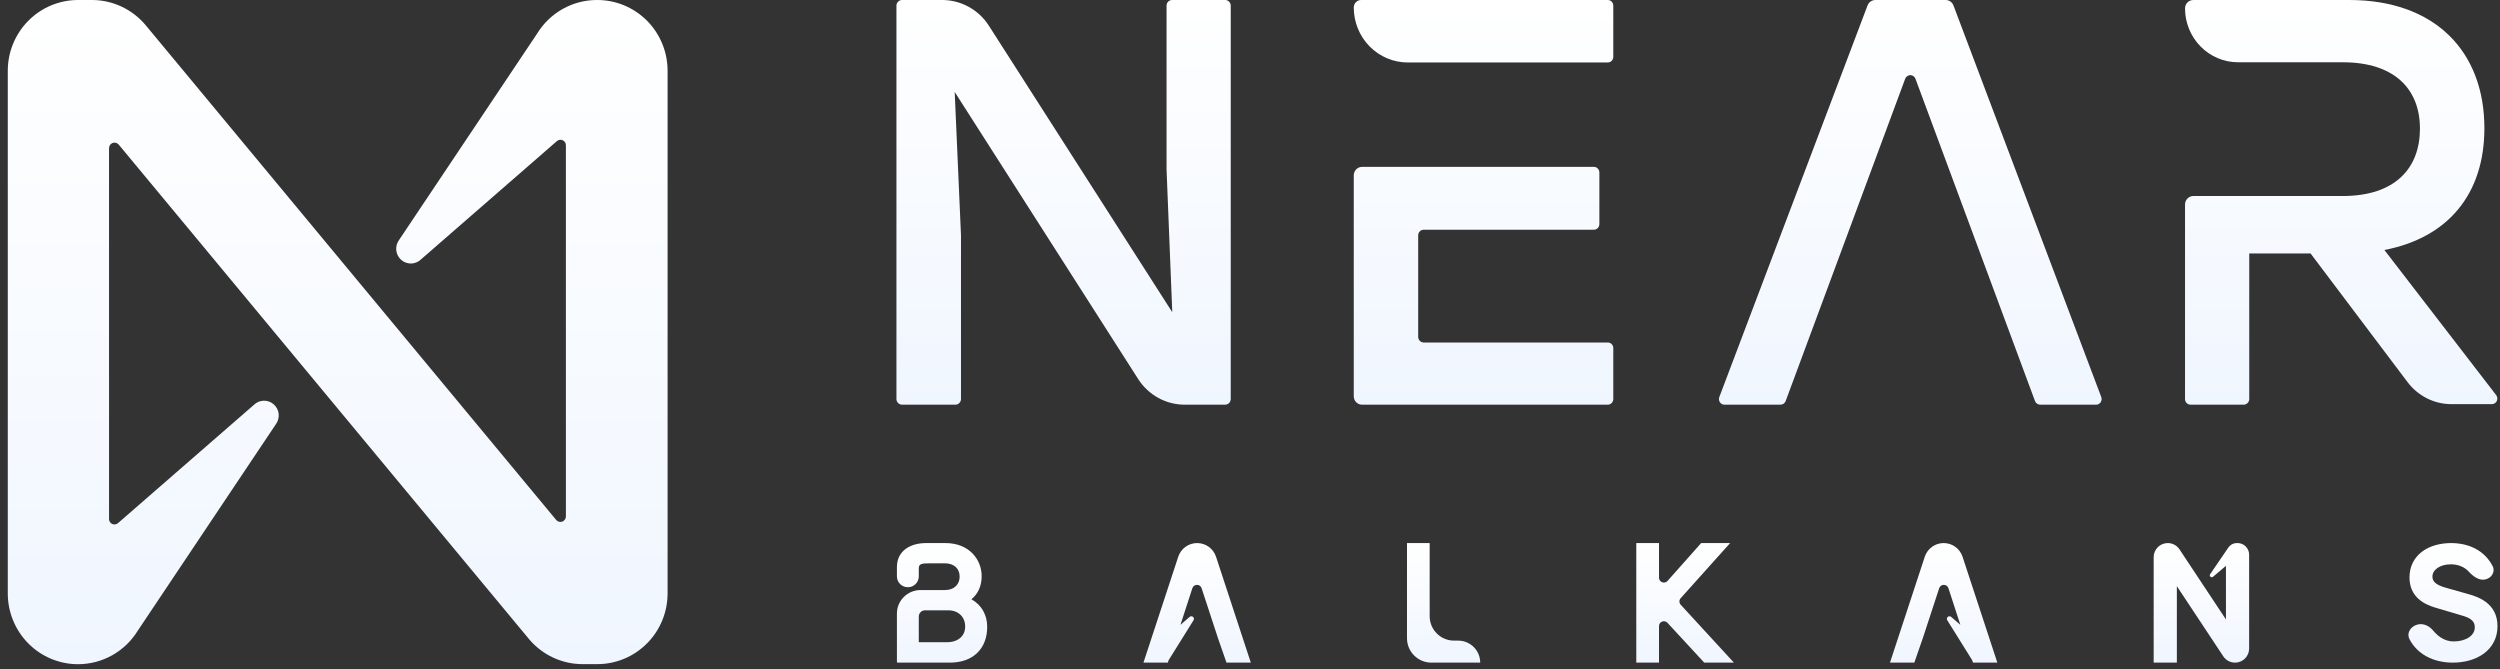<svg width="254" height="68" viewBox="0 0 254 68" fill="none" xmlns="http://www.w3.org/2000/svg">
<rect x="0" y="0" width="254" height="68" fill="#333333" stroke="none"/>
<path d="M125.043 0.571V40.545C125.041 40.696 124.981 40.84 124.876 40.946C124.77 41.053 124.628 41.114 124.479 41.116H120.373C119.43 41.116 118.502 40.878 117.675 40.422C116.847 39.965 116.145 39.306 115.634 38.504L96.997 9.342L97.636 23.908V40.545C97.635 40.696 97.574 40.84 97.469 40.946C97.364 41.053 97.221 41.114 97.072 41.116H91.642C91.493 41.114 91.351 41.053 91.245 40.946C91.14 40.84 91.08 40.696 91.078 40.545V0.571C91.08 0.42 91.14 0.276 91.245 0.169C91.351 0.063 91.493 0.002 91.642 0H95.726C96.668 0.001 97.594 0.239 98.421 0.694C99.249 1.148 99.951 1.805 100.464 2.604L119.102 31.72L118.522 17.208V0.571C118.522 0.42 118.582 0.274 118.688 0.167C118.793 0.06 118.937 0 119.087 0H124.517C124.659 0.011 124.792 0.076 124.89 0.182C124.987 0.288 125.042 0.426 125.043 0.571Z" fill="url(#paint0_linear_1_61)"/>
<path d="M180.886 41.116H175.198C175.109 41.115 175.022 41.092 174.943 41.05C174.864 41.008 174.797 40.947 174.746 40.872C174.695 40.798 174.662 40.712 174.65 40.622C174.638 40.532 174.647 40.44 174.677 40.354L189.745 0.549C189.81 0.382 189.923 0.24 190.07 0.142C190.216 0.044 190.389 -0.006 190.564 0.001H197.689C197.858 0.002 198.022 0.055 198.161 0.153C198.301 0.25 198.408 0.388 198.47 0.549L213.494 40.354C213.524 40.44 213.533 40.532 213.521 40.622C213.509 40.712 213.476 40.798 213.425 40.872C213.374 40.947 213.307 41.008 213.228 41.05C213.149 41.092 213.062 41.115 212.973 41.116H207.285C207.171 41.116 207.06 41.081 206.966 41.016C206.871 40.951 206.798 40.858 206.757 40.75L194.614 8.01C194.575 7.9 194.504 7.805 194.41 7.738C194.316 7.67 194.204 7.634 194.089 7.634C193.975 7.634 193.863 7.67 193.769 7.738C193.675 7.805 193.603 7.9 193.564 8.01L181.422 40.75C181.379 40.86 181.305 40.953 181.21 41.019C181.114 41.084 181.001 41.118 180.886 41.116Z" fill="url(#paint1_linear_1_61)"/>
<path d="M253.611 40.142L242.253 25.398C248.665 24.166 252.414 19.771 252.414 13.026C252.414 5.277 247.453 0 238.677 0H222.837C222.615 0 222.402 0.09 222.244 0.249C222.087 0.409 221.999 0.626 221.999 0.852C221.999 1.571 222.138 2.283 222.409 2.947C222.68 3.611 223.077 4.215 223.577 4.723C224.077 5.231 224.671 5.635 225.325 5.91C225.978 6.185 226.679 6.327 227.386 6.327H238.018C243.323 6.327 245.867 9.087 245.867 13.072C245.867 17.056 243.383 19.915 238.018 19.915H222.837C222.614 19.917 222.401 20.009 222.244 20.17C222.087 20.331 221.999 20.548 221.999 20.775V40.545C221.999 40.697 222.058 40.842 222.163 40.949C222.269 41.056 222.411 41.116 222.56 41.116H227.962C228.11 41.114 228.252 41.053 228.357 40.947C228.462 40.84 228.521 40.696 228.523 40.545V25.755H234.756L244.61 38.827C245.138 39.526 245.818 40.092 246.596 40.48C247.375 40.868 248.232 41.067 249.099 41.062H253.199C253.302 41.057 253.401 41.023 253.485 40.964C253.57 40.905 253.637 40.824 253.679 40.729C253.722 40.634 253.738 40.529 253.726 40.426C253.714 40.323 253.674 40.224 253.611 40.142Z" fill="url(#paint2_linear_1_61)"/>
<path d="M163.349 0H138.29C138.092 0 137.902 0.08 137.762 0.223C137.621 0.366 137.542 0.56 137.542 0.762C137.542 2.243 138.12 3.664 139.148 4.711C140.177 5.759 141.571 6.347 143.025 6.347H163.349C163.423 6.348 163.496 6.334 163.565 6.306C163.633 6.277 163.696 6.235 163.748 6.182C163.8 6.129 163.842 6.065 163.869 5.996C163.897 5.926 163.911 5.851 163.91 5.776V0.571C163.91 0.42 163.851 0.275 163.746 0.167C163.641 0.06 163.498 0 163.349 0ZM163.349 34.799H144.649C144.5 34.797 144.359 34.736 144.254 34.629C144.149 34.523 144.09 34.379 144.088 34.227V23.91C144.088 23.759 144.147 23.614 144.252 23.506C144.357 23.399 144.5 23.339 144.649 23.339H161.935C162.084 23.339 162.227 23.279 162.332 23.172C162.437 23.064 162.496 22.919 162.496 22.768V17.525C162.496 17.374 162.437 17.228 162.332 17.121C162.227 17.014 162.084 16.954 161.935 16.954H138.38C138.157 16.956 137.944 17.047 137.787 17.209C137.63 17.37 137.542 17.588 137.542 17.815V40.262C137.542 40.489 137.631 40.706 137.788 40.866C137.945 41.026 138.158 41.116 138.38 41.116H163.349C163.498 41.116 163.641 41.056 163.746 40.948C163.851 40.841 163.91 40.696 163.91 40.544V35.34C163.904 35.193 163.842 35.054 163.738 34.953C163.633 34.852 163.493 34.797 163.349 34.799Z" fill="url(#paint3_linear_1_61)"/>
<path d="M54.563 3.427L40.554 24.369C40.327 24.671 40.222 25.049 40.26 25.426C40.298 25.803 40.477 26.152 40.76 26.401C41.043 26.651 41.409 26.784 41.785 26.773C42.161 26.762 42.519 26.607 42.787 26.341L56.572 14.344C56.652 14.271 56.751 14.222 56.858 14.205C56.964 14.188 57.073 14.203 57.171 14.247C57.27 14.292 57.353 14.365 57.41 14.457C57.468 14.549 57.498 14.655 57.495 14.764V52.472C57.494 52.587 57.459 52.698 57.393 52.791C57.327 52.885 57.235 52.956 57.128 52.995C57.021 53.034 56.905 53.039 56.795 53.01C56.685 52.981 56.587 52.919 56.513 52.832L14.829 2.595C14.164 1.788 13.331 1.138 12.39 0.69C11.449 0.242 10.421 0.006 9.38 0H7.929C6.036 0 4.22 0.758 2.881 2.106C1.543 3.455 0.791 5.284 0.791 7.191V60.293C0.791 62.2 1.543 64.029 2.881 65.377C4.22 66.726 6.036 67.483 7.929 67.483C9.149 67.483 10.348 67.168 11.413 66.568C12.477 65.968 13.372 65.104 14.01 64.057L28.019 43.114C28.246 42.812 28.351 42.434 28.313 42.057C28.275 41.68 28.096 41.332 27.813 41.082C27.53 40.832 27.164 40.7 26.788 40.711C26.412 40.722 26.054 40.876 25.786 41.142L12.001 53.139C11.921 53.213 11.822 53.261 11.715 53.278C11.609 53.296 11.5 53.281 11.402 53.236C11.303 53.191 11.22 53.119 11.163 53.027C11.105 52.935 11.075 52.828 11.078 52.72V15.049C11.079 14.934 11.114 14.823 11.18 14.73C11.246 14.636 11.338 14.565 11.445 14.526C11.552 14.487 11.668 14.482 11.778 14.511C11.888 14.54 11.986 14.602 12.06 14.689L53.744 64.927C54.414 65.726 55.25 66.368 56.192 66.808C57.135 67.249 58.161 67.477 59.2 67.476H60.689C61.626 67.476 62.554 67.29 63.42 66.928C64.287 66.567 65.073 66.037 65.736 65.37C66.399 64.702 66.925 63.909 67.284 63.037C67.642 62.164 67.827 61.23 67.827 60.285V7.191C67.827 6.243 67.641 5.304 67.279 4.429C66.918 3.553 66.388 2.759 65.721 2.09C65.053 1.422 64.261 0.893 63.389 0.535C62.518 0.176 61.585 -0.006 60.644 0C59.424 0 58.225 0.315 57.16 0.915C56.096 1.515 55.201 2.38 54.563 3.427Z" fill="url(#paint4_linear_1_61)"/>
<path fill-rule="evenodd" clip-rule="evenodd" d="M91.127 62.334V67.262C91.127 67.296 91.155 67.323 91.189 67.323H96.497C97.678 67.323 98.635 66.972 99.297 66.326C99.959 65.68 100.3 64.764 100.3 63.684C100.3 62.489 99.736 61.466 98.696 60.884C99.356 60.358 99.737 59.529 99.737 58.547C99.737 57.696 99.422 56.851 98.797 56.219C98.171 55.584 97.245 55.175 96.049 55.175H94.116C93.323 55.175 92.58 55.357 92.029 55.758C91.469 56.166 91.127 56.788 91.127 57.613V58.563C91.127 59.17 91.624 59.663 92.238 59.663C92.852 59.663 93.349 59.17 93.349 58.563V57.746C93.349 57.602 93.378 57.514 93.414 57.458C93.448 57.403 93.501 57.359 93.582 57.325C93.761 57.249 94.031 57.235 94.393 57.235H96.025C96.493 57.235 96.86 57.381 97.107 57.611C97.354 57.84 97.499 58.167 97.499 58.563C97.499 59.015 97.336 59.355 97.082 59.584C96.825 59.815 96.458 59.948 96.025 59.948H93.537C92.206 59.948 91.127 61.017 91.127 62.334ZM93.349 65.248V62.64C93.349 62.29 93.635 62.007 93.987 62.007H96.339C96.881 62.007 97.308 62.19 97.6 62.478C97.892 62.767 98.062 63.176 98.062 63.652C98.062 64.157 97.869 64.549 97.555 64.817C97.238 65.089 96.78 65.248 96.232 65.248H93.349Z" fill="url(#paint5_linear_1_61)"/>
<path fill-rule="evenodd" clip-rule="evenodd" d="M247.459 61.745L247.46 61.745L250.281 62.581L250.282 62.581C250.666 62.697 250.958 62.842 251.151 63.025C251.333 63.197 251.44 63.415 251.44 63.725C251.44 64.152 251.225 64.501 250.845 64.757C250.458 65.017 249.908 65.171 249.294 65.171C248.387 65.171 247.699 64.657 247.209 64.066C246.842 63.623 246.293 63.336 245.725 63.431C244.983 63.555 244.461 64.279 244.807 64.947C245.588 66.453 247.214 67.323 249.202 67.323C250.388 67.323 251.515 67.022 252.356 66.403C253.205 65.778 253.746 64.838 253.746 63.618C253.746 62.428 253.229 61.662 252.568 61.166C251.926 60.684 251.156 60.465 250.65 60.323L250.65 60.323L248.615 59.748L248.613 59.747C248.223 59.64 247.841 59.514 247.557 59.322C247.289 59.14 247.133 58.916 247.133 58.589C247.133 58.244 247.313 57.935 247.65 57.703C247.99 57.469 248.481 57.325 249.043 57.335L249.045 57.335C249.758 57.344 250.39 57.606 250.812 58.063C251.248 58.534 251.832 58.995 252.463 58.881C253.117 58.764 253.558 58.113 253.255 57.521C252.966 56.955 252.566 56.478 252.071 56.105C251.274 55.504 250.248 55.188 249.075 55.175L249.073 55.175C247.913 55.172 246.852 55.464 246.073 56.054C245.284 56.651 244.804 57.54 244.804 58.666C244.804 59.652 245.174 60.349 245.708 60.838C246.23 61.316 246.891 61.578 247.459 61.745Z" fill="url(#paint6_linear_1_61)"/>
<path d="M226.374 55.671L224.548 58.343C224.521 58.383 224.51 58.43 224.516 58.477C224.523 58.523 224.546 58.566 224.582 58.597C224.618 58.629 224.665 58.646 224.713 58.646C224.761 58.647 224.808 58.63 224.845 58.599L226.157 57.488V62.938L221.439 55.817C221.173 55.416 220.725 55.175 220.245 55.175C219.454 55.175 218.813 55.817 218.813 56.608V67.323H221.168V59.554L225.886 66.682C226.151 67.082 226.6 67.323 227.08 67.323C227.871 67.323 228.512 66.682 228.512 65.891V56.353C228.512 55.703 227.985 55.175 227.335 55.175C227.303 55.175 227.272 55.177 227.241 55.179L227.242 55.175C227.078 55.175 226.917 55.216 226.774 55.294C226.632 55.372 226.46 55.535 226.374 55.671Z" fill="url(#paint7_linear_1_61)"/>
<path d="M166.247 55.175V67.323H168.555V63.615C168.555 63.164 169.108 62.947 169.415 63.279L173.151 67.323H176.164L170.761 61.443C170.588 61.255 170.586 60.966 170.757 60.776L175.78 55.175H172.839L169.421 59.023C169.118 59.364 168.555 59.15 168.555 58.694V55.175H166.247Z" fill="url(#paint8_linear_1_61)"/>
<path d="M142.951 55.175V64.844C142.951 66.213 144.061 67.323 145.43 67.323H150.389C150.389 66.089 149.388 65.088 148.153 65.088H147.733C146.364 65.088 145.254 63.978 145.254 62.609V55.175H142.951Z" fill="url(#paint9_linear_1_61)"/>
<path d="M119.709 56.565C119.982 55.736 120.756 55.175 121.629 55.175C122.502 55.175 123.276 55.736 123.548 56.565L127.083 67.323H124.61L123.749 64.844L122.084 59.764C121.935 59.308 121.29 59.309 121.142 59.766L119.935 63.483L120.866 62.677C120.915 62.635 120.976 62.613 121.04 62.613C121.104 62.613 121.166 62.637 121.214 62.679C121.262 62.722 121.293 62.78 121.301 62.843C121.309 62.907 121.294 62.971 121.259 63.024L118.736 67.068L118.649 67.323H116.175L119.709 56.565Z" fill="url(#paint10_linear_1_61)"/>
<path d="M199.396 56.565C199.123 55.736 198.349 55.175 197.476 55.175C196.603 55.175 195.829 55.736 195.557 56.565L192.022 67.323H194.495L195.356 64.844L197.021 59.764C197.17 59.308 197.815 59.309 197.963 59.766L199.17 63.483L198.239 62.677C198.19 62.635 198.129 62.613 198.065 62.613C198.001 62.613 197.939 62.637 197.891 62.679C197.843 62.722 197.812 62.78 197.804 62.843C197.796 62.907 197.811 62.971 197.846 63.024L200.369 67.068L200.456 67.323H202.93L199.396 56.565Z" fill="url(#paint11_linear_1_61)"/>
<defs>
<linearGradient id="paint0_linear_1_61" x1="108.061" y1="0" x2="108.061" y2="41.116" gradientUnits="userSpaceOnUse">
<stop stop-color="white"/>
<stop offset="1" stop-color="#F0F6FF"/>
</linearGradient>
<linearGradient id="paint1_linear_1_61" x1="194.085" y1="0" x2="194.085" y2="41.116" gradientUnits="userSpaceOnUse">
<stop stop-color="white"/>
<stop offset="1" stop-color="#F0F6FF"/>
</linearGradient>
<linearGradient id="paint2_linear_1_61" x1="237.864" y1="0" x2="237.864" y2="41.116" gradientUnits="userSpaceOnUse">
<stop stop-color="white"/>
<stop offset="1" stop-color="#F0F6FF"/>
</linearGradient>
<linearGradient id="paint3_linear_1_61" x1="150.726" y1="0" x2="150.726" y2="41.116" gradientUnits="userSpaceOnUse">
<stop stop-color="white"/>
<stop offset="1" stop-color="#F0F6FF"/>
</linearGradient>
<linearGradient id="paint4_linear_1_61" x1="34.309" y1="0" x2="34.309" y2="67.483" gradientUnits="userSpaceOnUse">
<stop stop-color="white"/>
<stop offset="1" stop-color="#F0F6FF"/>
</linearGradient>
<linearGradient id="paint5_linear_1_61" x1="95.714" y1="55.175" x2="95.714" y2="67.323" gradientUnits="userSpaceOnUse">
<stop stop-color="white"/>
<stop offset="1" stop-color="#F0F6FF"/>
</linearGradient>
<linearGradient id="paint6_linear_1_61" x1="249.063" y1="55.175" x2="249.063" y2="67.323" gradientUnits="userSpaceOnUse">
<stop stop-color="white"/>
<stop offset="1" stop-color="#F0F6FF"/>
</linearGradient>
<linearGradient id="paint7_linear_1_61" x1="223.662" y1="55.175" x2="223.662" y2="67.323" gradientUnits="userSpaceOnUse">
<stop stop-color="white"/>
<stop offset="1" stop-color="#F0F6FF"/>
</linearGradient>
<linearGradient id="paint8_linear_1_61" x1="171.205" y1="55.175" x2="171.205" y2="67.323" gradientUnits="userSpaceOnUse">
<stop stop-color="white"/>
<stop offset="1" stop-color="#F0F6FF"/>
</linearGradient>
<linearGradient id="paint9_linear_1_61" x1="146.67" y1="55.175" x2="146.67" y2="67.323" gradientUnits="userSpaceOnUse">
<stop stop-color="white"/>
<stop offset="1" stop-color="#F0F6FF"/>
</linearGradient>
<linearGradient id="paint10_linear_1_61" x1="121.629" y1="55.175" x2="121.629" y2="67.323" gradientUnits="userSpaceOnUse">
<stop stop-color="white"/>
<stop offset="1" stop-color="#F0F6FF"/>
</linearGradient>
<linearGradient id="paint11_linear_1_61" x1="197.476" y1="55.175" x2="197.476" y2="67.323" gradientUnits="userSpaceOnUse">
<stop stop-color="white"/>
<stop offset="1" stop-color="#F0F6FF"/>
</linearGradient>
</defs>
</svg>

